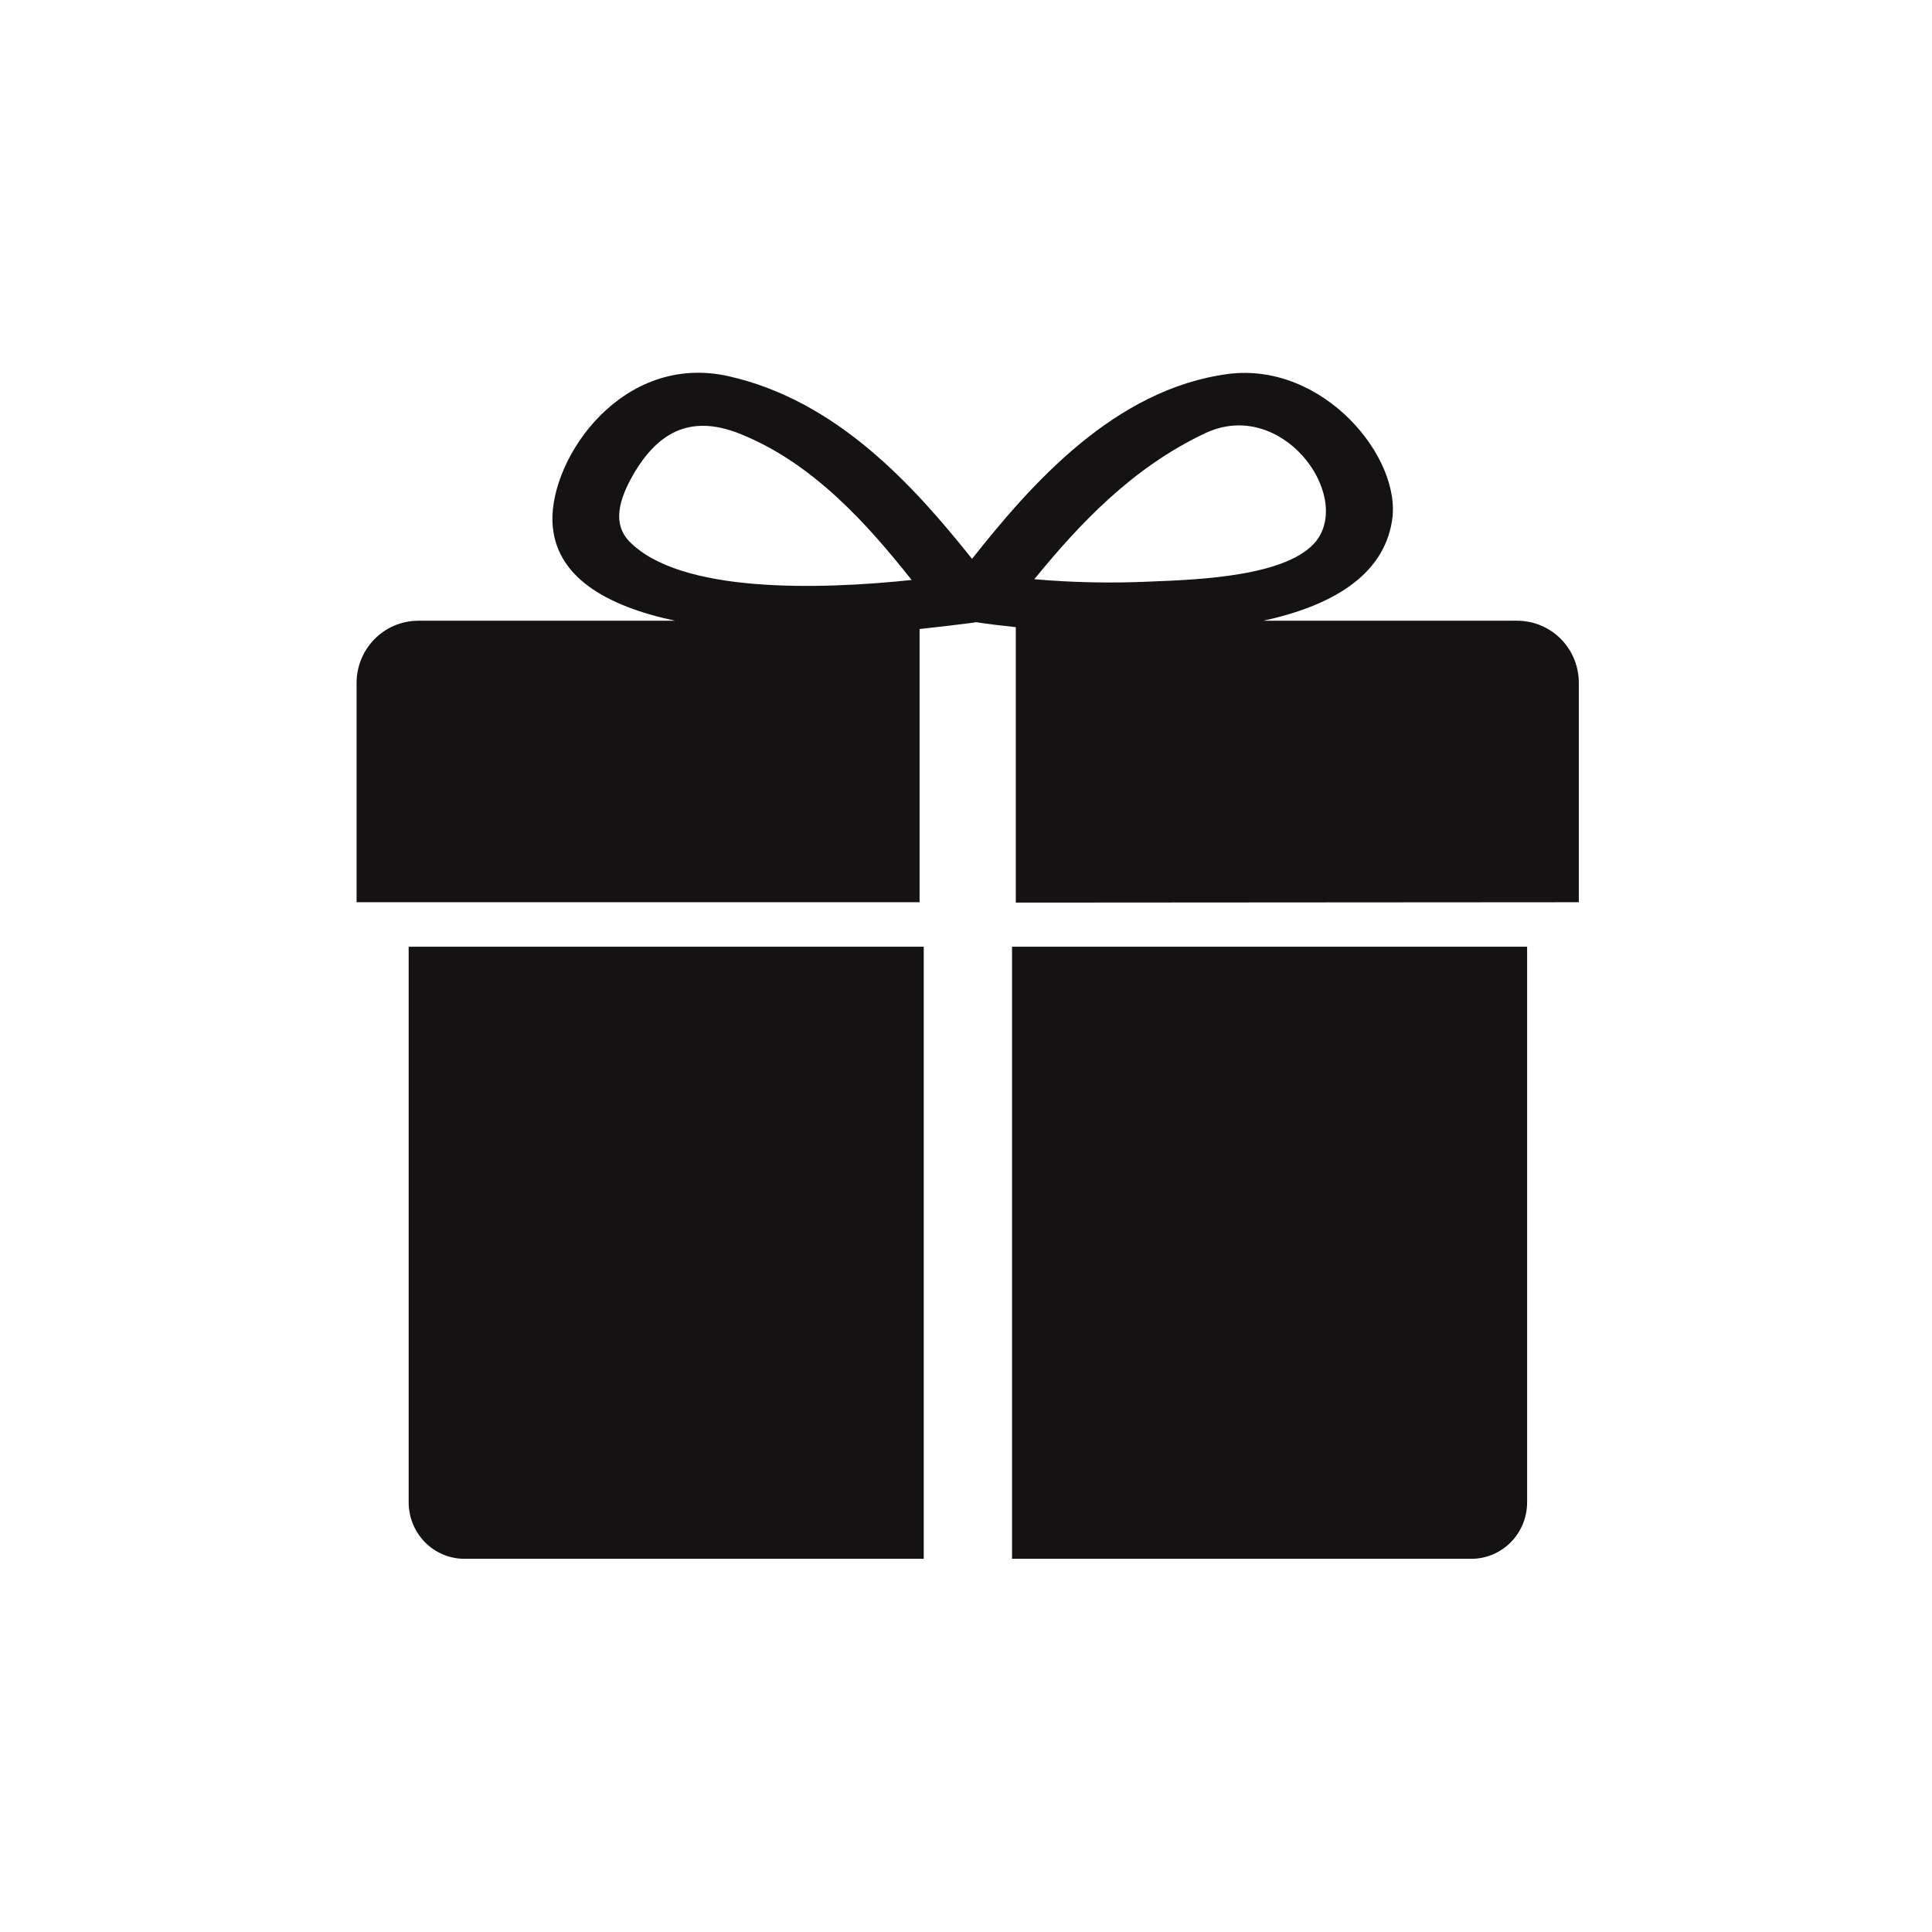 <?xml version="1.0" encoding="utf-8"?>
<!-- Generator: Adobe Illustrator 21.0.0, SVG Export Plug-In . SVG Version: 6.00 Build 0)  -->
<svg version="1.1" id="图层_1" xmlns="http://www.w3.org/2000/svg" xmlns:xlink="http://www.w3.org/1999/xlink" x="0px" y="0px"
	 viewBox="0 0 512 512" style="enable-background:new 0 0 512 512;" xml:space="preserve">
<style type="text/css">
	.st0{fill:#141212;}
</style>
<path class="st0" d="M269.2,239.2v-73c-3.7-0.4-7.3-0.8-10.4-1.3h-0.5c0,0-0.1,0.1-0.2,0.1c-4,0.5-8.8,1.1-14.4,1.7v72.4H94.5V181
	c0-9.1,7.3-16.5,16.4-16.5h68c-18.3-3.9-32-11.7-32.5-26.3c-0.5-17.1,18.6-44.8,46.7-38.5c28.8,6.5,49.1,29.1,64.5,48.4
	c15.6-19.7,37.7-45,67.9-49c25.2-3.2,46.1,22.2,43.4,38.9c-2.3,14.7-16.2,22.6-34.1,26.5H402c9.1,0,16.4,7.3,16.4,16.5v58.1
	L269.2,239.2 M196.2,115c-13.9-5.6-22.1,0.4-28,10.1c-3.2,5.5-6.6,12.9-1.5,18.3c13.4,13.9,50.2,12.9,74.9,10.3
	C230,139.1,215.6,122.8,196.2,115 M348.8,143.4c9.6-12.4-9.2-38.1-29.4-28.6c-19.3,9.1-33.3,24-45.3,38.7
	c10.4,0.9,20.8,1.1,31.2,0.6C318,153.6,341.3,152.7,348.8,143.4 M244.8,413.1H123.1c-8.2,0-14.8-6.7-14.8-15V250.9h136.5
	L244.8,413.1 M404.7,398.1c0,8.4-6.7,15-14.8,15H268.2V250.9h136.5V398.1"/>
</svg>
